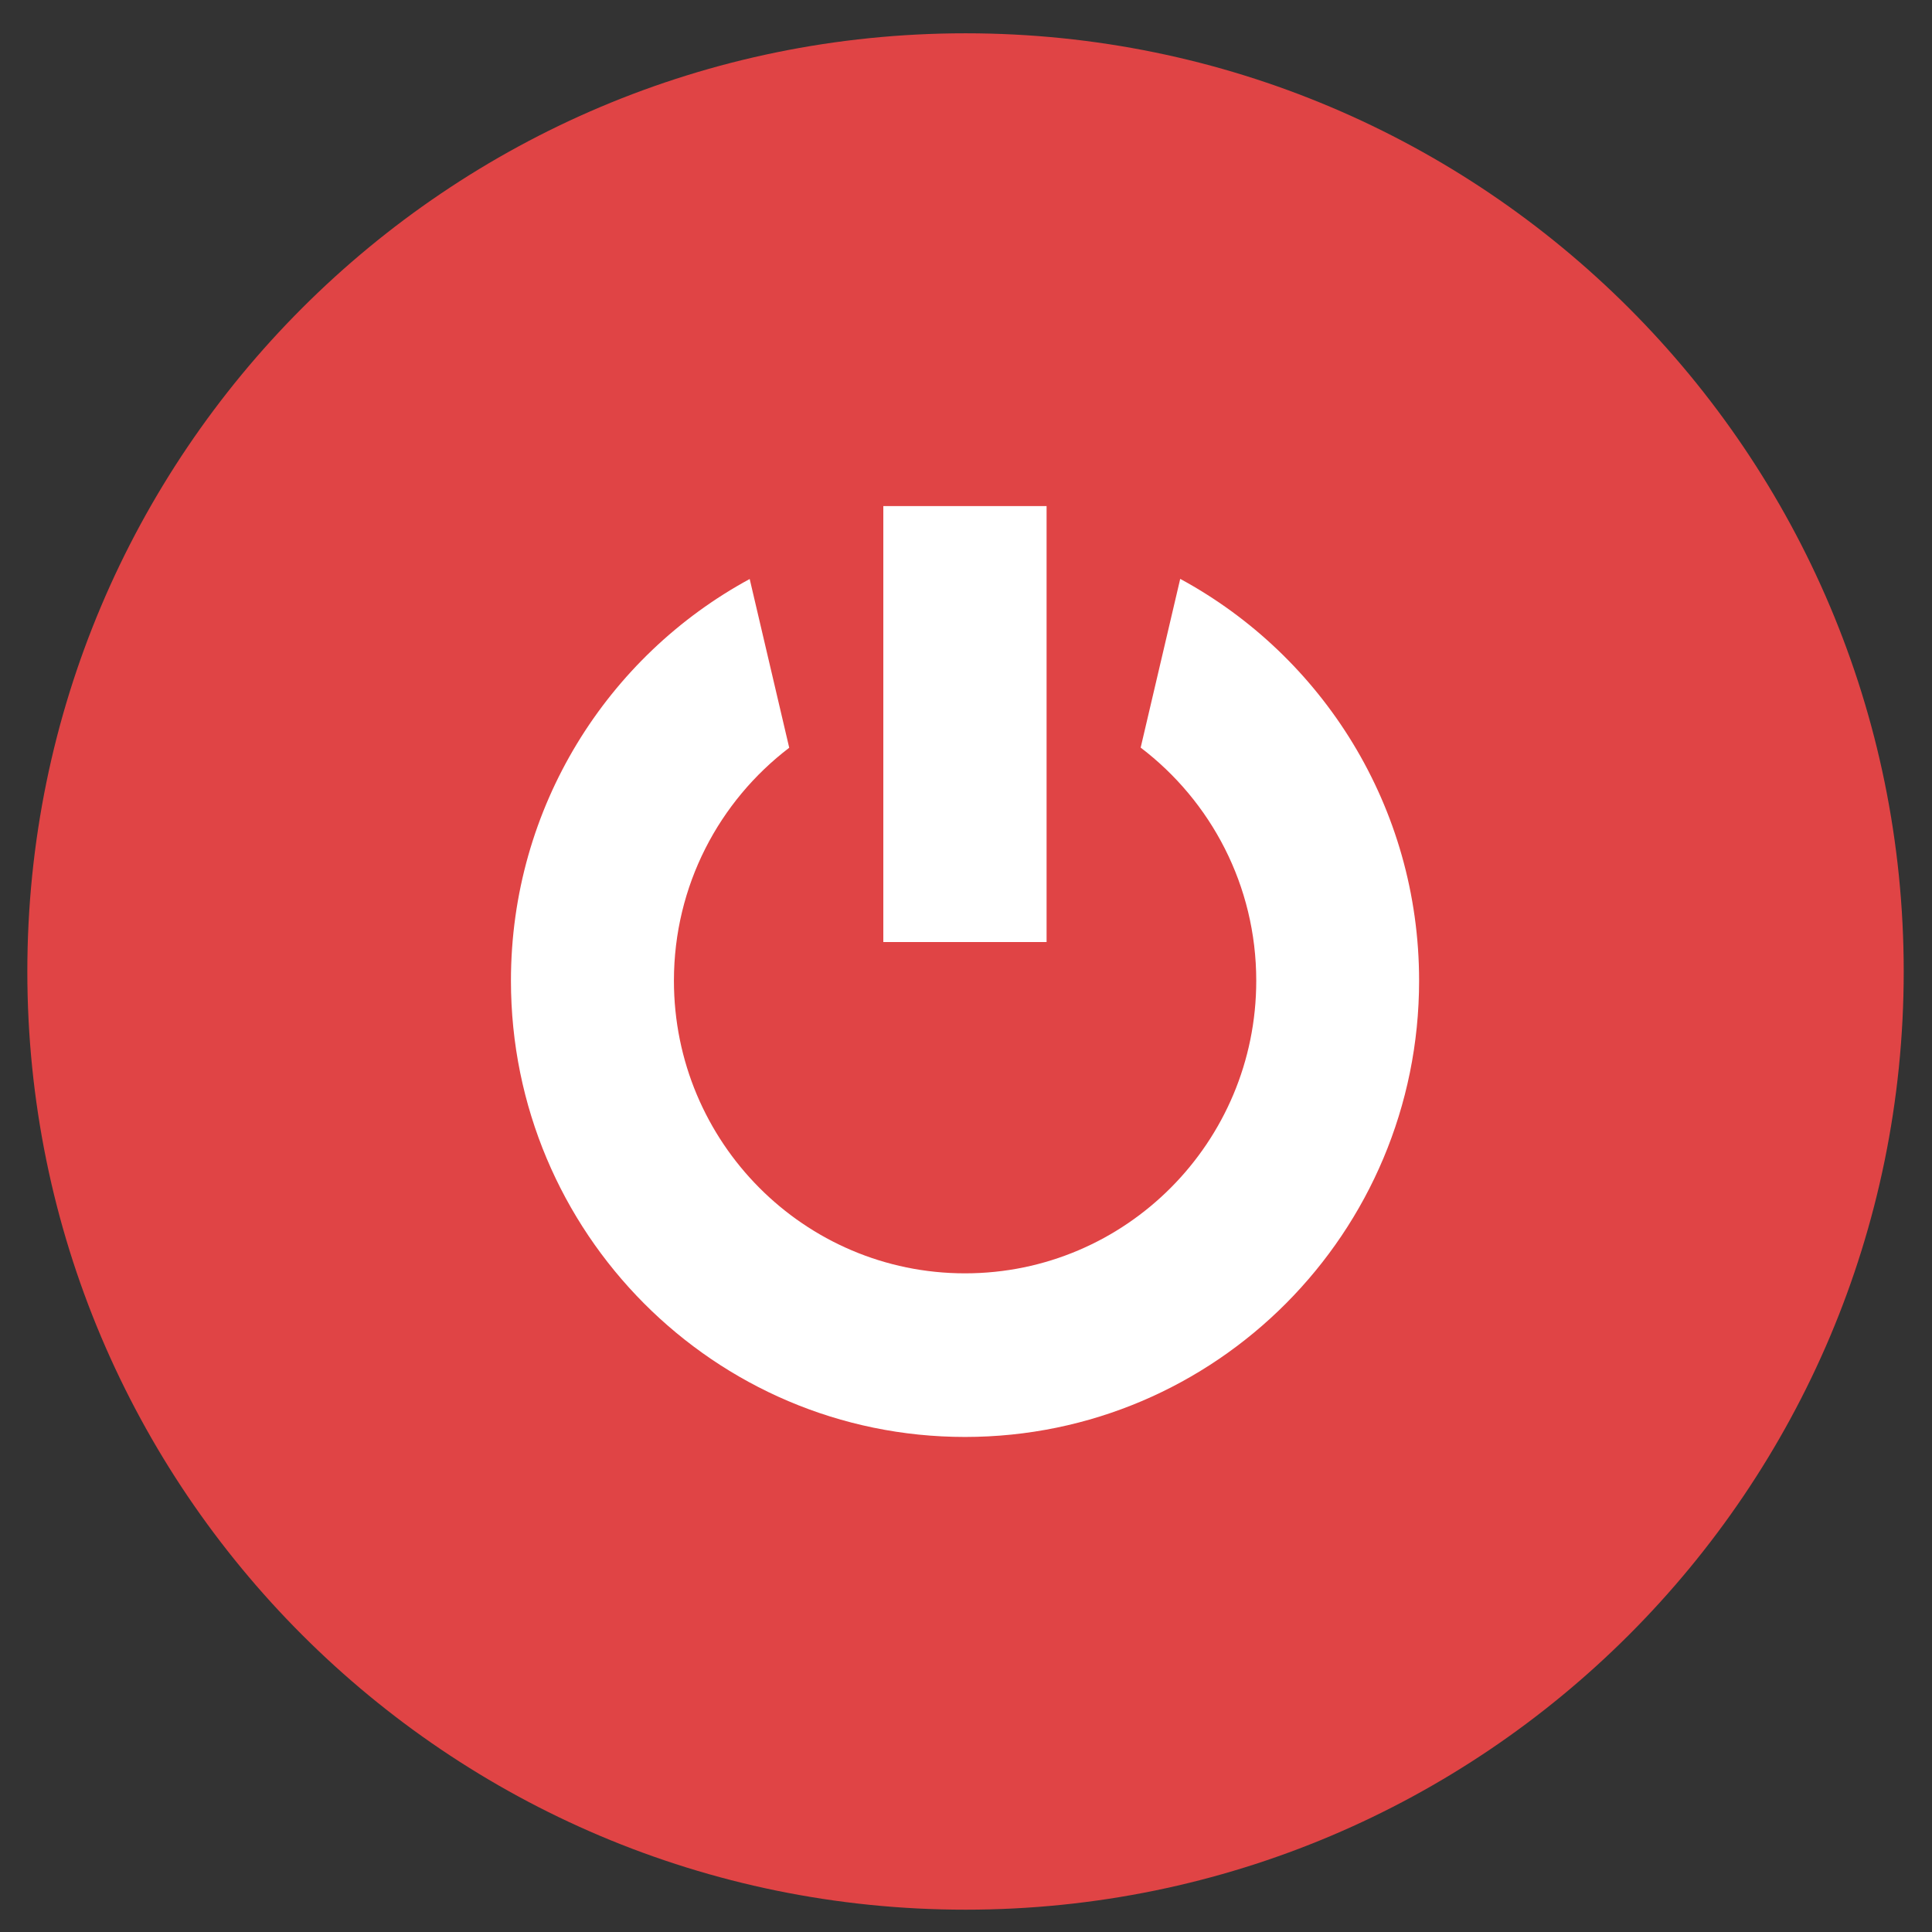 <?xml version="1.0" ?><svg height="512" id="svg2" version="1.1" width="512" xmlns="http://www.w3.org/2000/svg" xmlns:cc="http://creativecommons.org/ns#" xmlns:dc="http://purl.org/dc/elements/1.1/" xmlns:inkscape="http://www.inkscape.org/namespaces/inkscape" xmlns:rdf="http://www.w3.org/1999/02/22-rdf-syntax-ns#" xmlns:sodipodi="http://sodipodi.sourceforge.net/DTD/sodipodi-0.dtd" xmlns:svg="http://www.w3.org/2000/svg"><rect width="100%" height="100%" fill="#333333" stroke="none"/><defs id="defs4"/><g id="layer1" transform="translate(0,-540.362)"><g id="g6533-9" transform="matrix(1.271,0,0,1.271,-14995.36,-1210.565)"><g id="g5247-0-8" transform="translate(9654.318,3126.064)"><g id="g5249-2-4" transform="translate(376,-748)"><path d="m -994.899,71.251 c 0,40.029 -32.45,72.478 -72.478,72.478 -40.029,0 -72.478,-32.45 -72.478,-72.478 0,-40.029 32.45,-72.478 72.478,-72.478 40.029,0 72.478,32.45 72.478,72.478 z" id="path5251-8-1" style="fill:#e04445;fill-opacity:1;fill-rule:evenodd;stroke:none" transform="matrix(2.699,0,0,2.699,4849.93,-990.212)"/></g></g><path d="m 11982.257,1483.123 0,90.893 34.041,0 c 0,-30.561 0,-64.334 0,-90.893 z m 61.904,15.174 -8.246,35.182 c 14.631,11.13 24.1,28.744 24.1,48.603 0,33.687 -27.196,61.014 -60.723,61.014 -33.528,0 -60.695,-27.326 -60.695,-61.014 0,-19.841 9.441,-37.441 24.041,-48.574 l -8.243,-35.183 c -29.638,16.071 -49.78,47.544 -49.78,83.757 0,52.538 42.387,95.128 94.677,95.128 52.288,0 94.678,-42.59 94.678,-95.128 0,-36.227 -20.153,-67.72 -49.809,-83.785 z" id="path4245-6-0-4" style="fill:#ffffff;fill-opacity:1;stroke:#e56b06;stroke-width:0;stroke-linecap:round;stroke-linejoin:round;stroke-miterlimit:4;stroke-opacity:1;stroke-dasharray:none;stroke-dashoffset:0"/></g></g></svg>